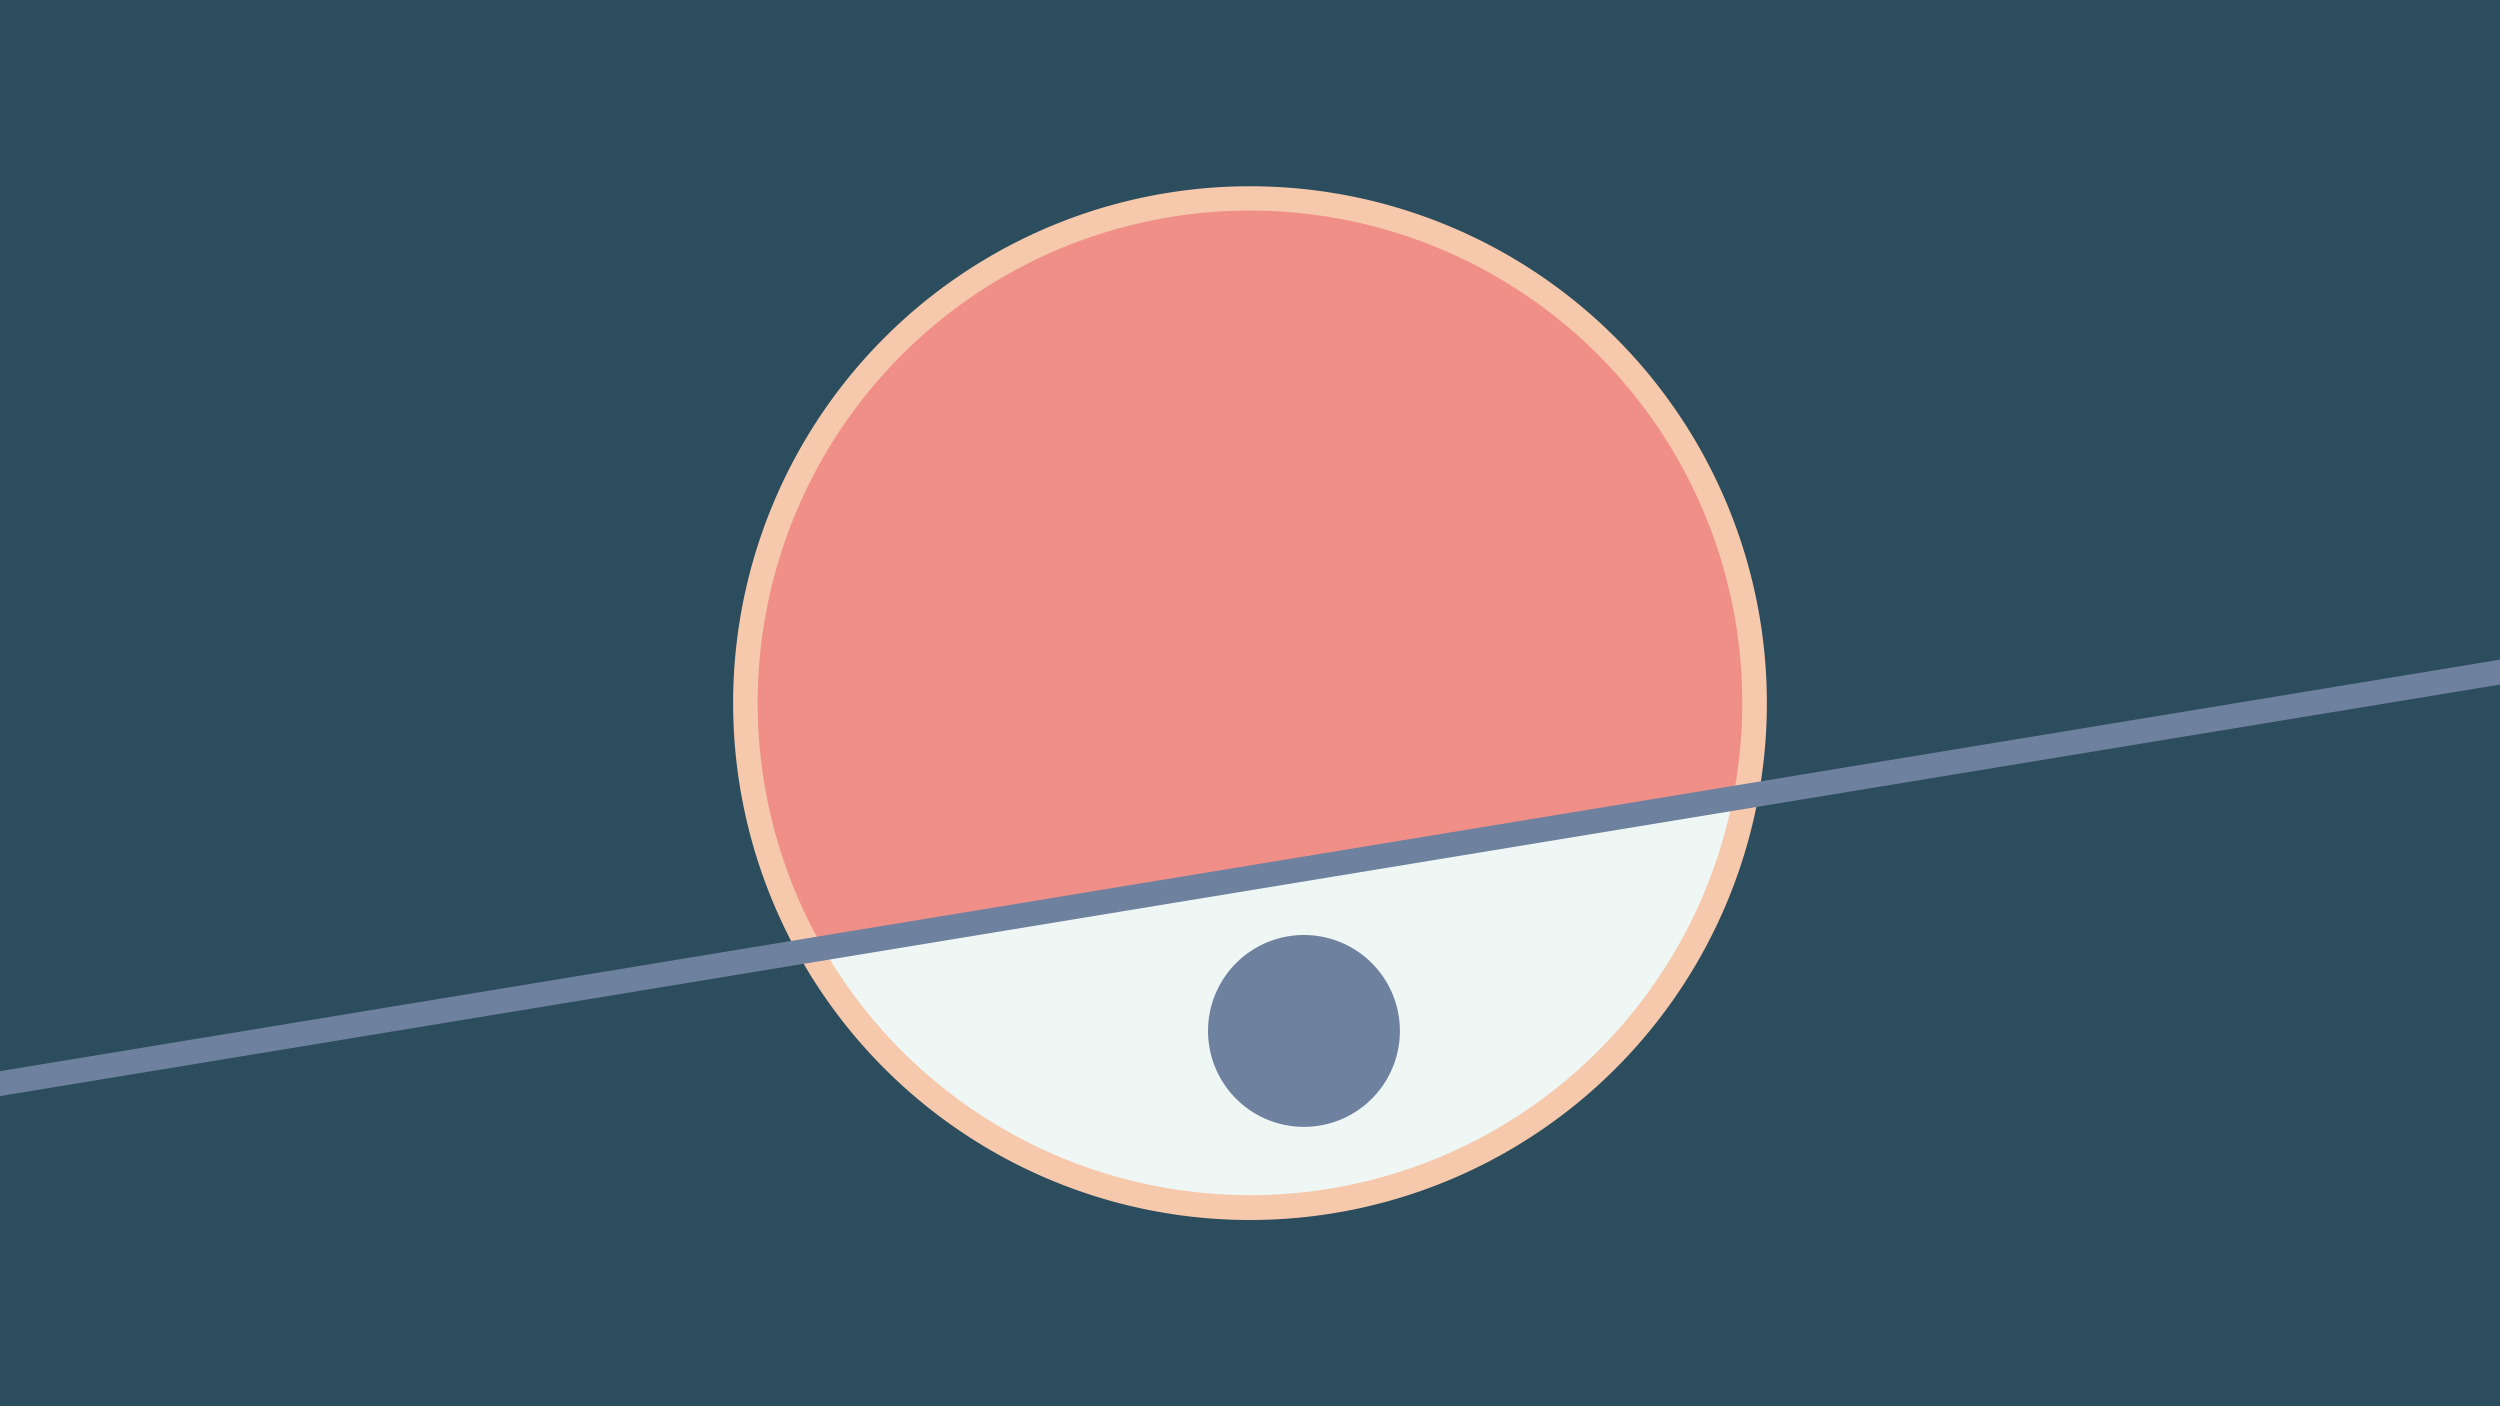 <svg width="1200" height="675" viewBox="-500 -500 1200 675" xmlns="http://www.w3.org/2000/svg"><path d="M-500-500h1200v675h-1200z" fill="#2C4D5D"/><path d="M100 85.6a248.1 248.1 0 1 1 0-496.2 248.1 248.1 0 0 1 0 496.2" fill="#F6C8AC"/><path d="M331.8-116.8a236.3 236.3 0 0 1-436.7 71.9z"  fill="#EFF7F5" /><path d="M331.8-116.8a236.3 236.3 0 1 0-436.7 71.9z"  fill="#EF8F88" /><path d="M125.9 40.9a46 46 0 1 1 0-92.1 46 46 0 0 1 0 92.1" fill="#6E819E"/><path d="M-510,21.775L710,-179.037" stroke-width="11.812" stroke="#6E819E" /></svg>